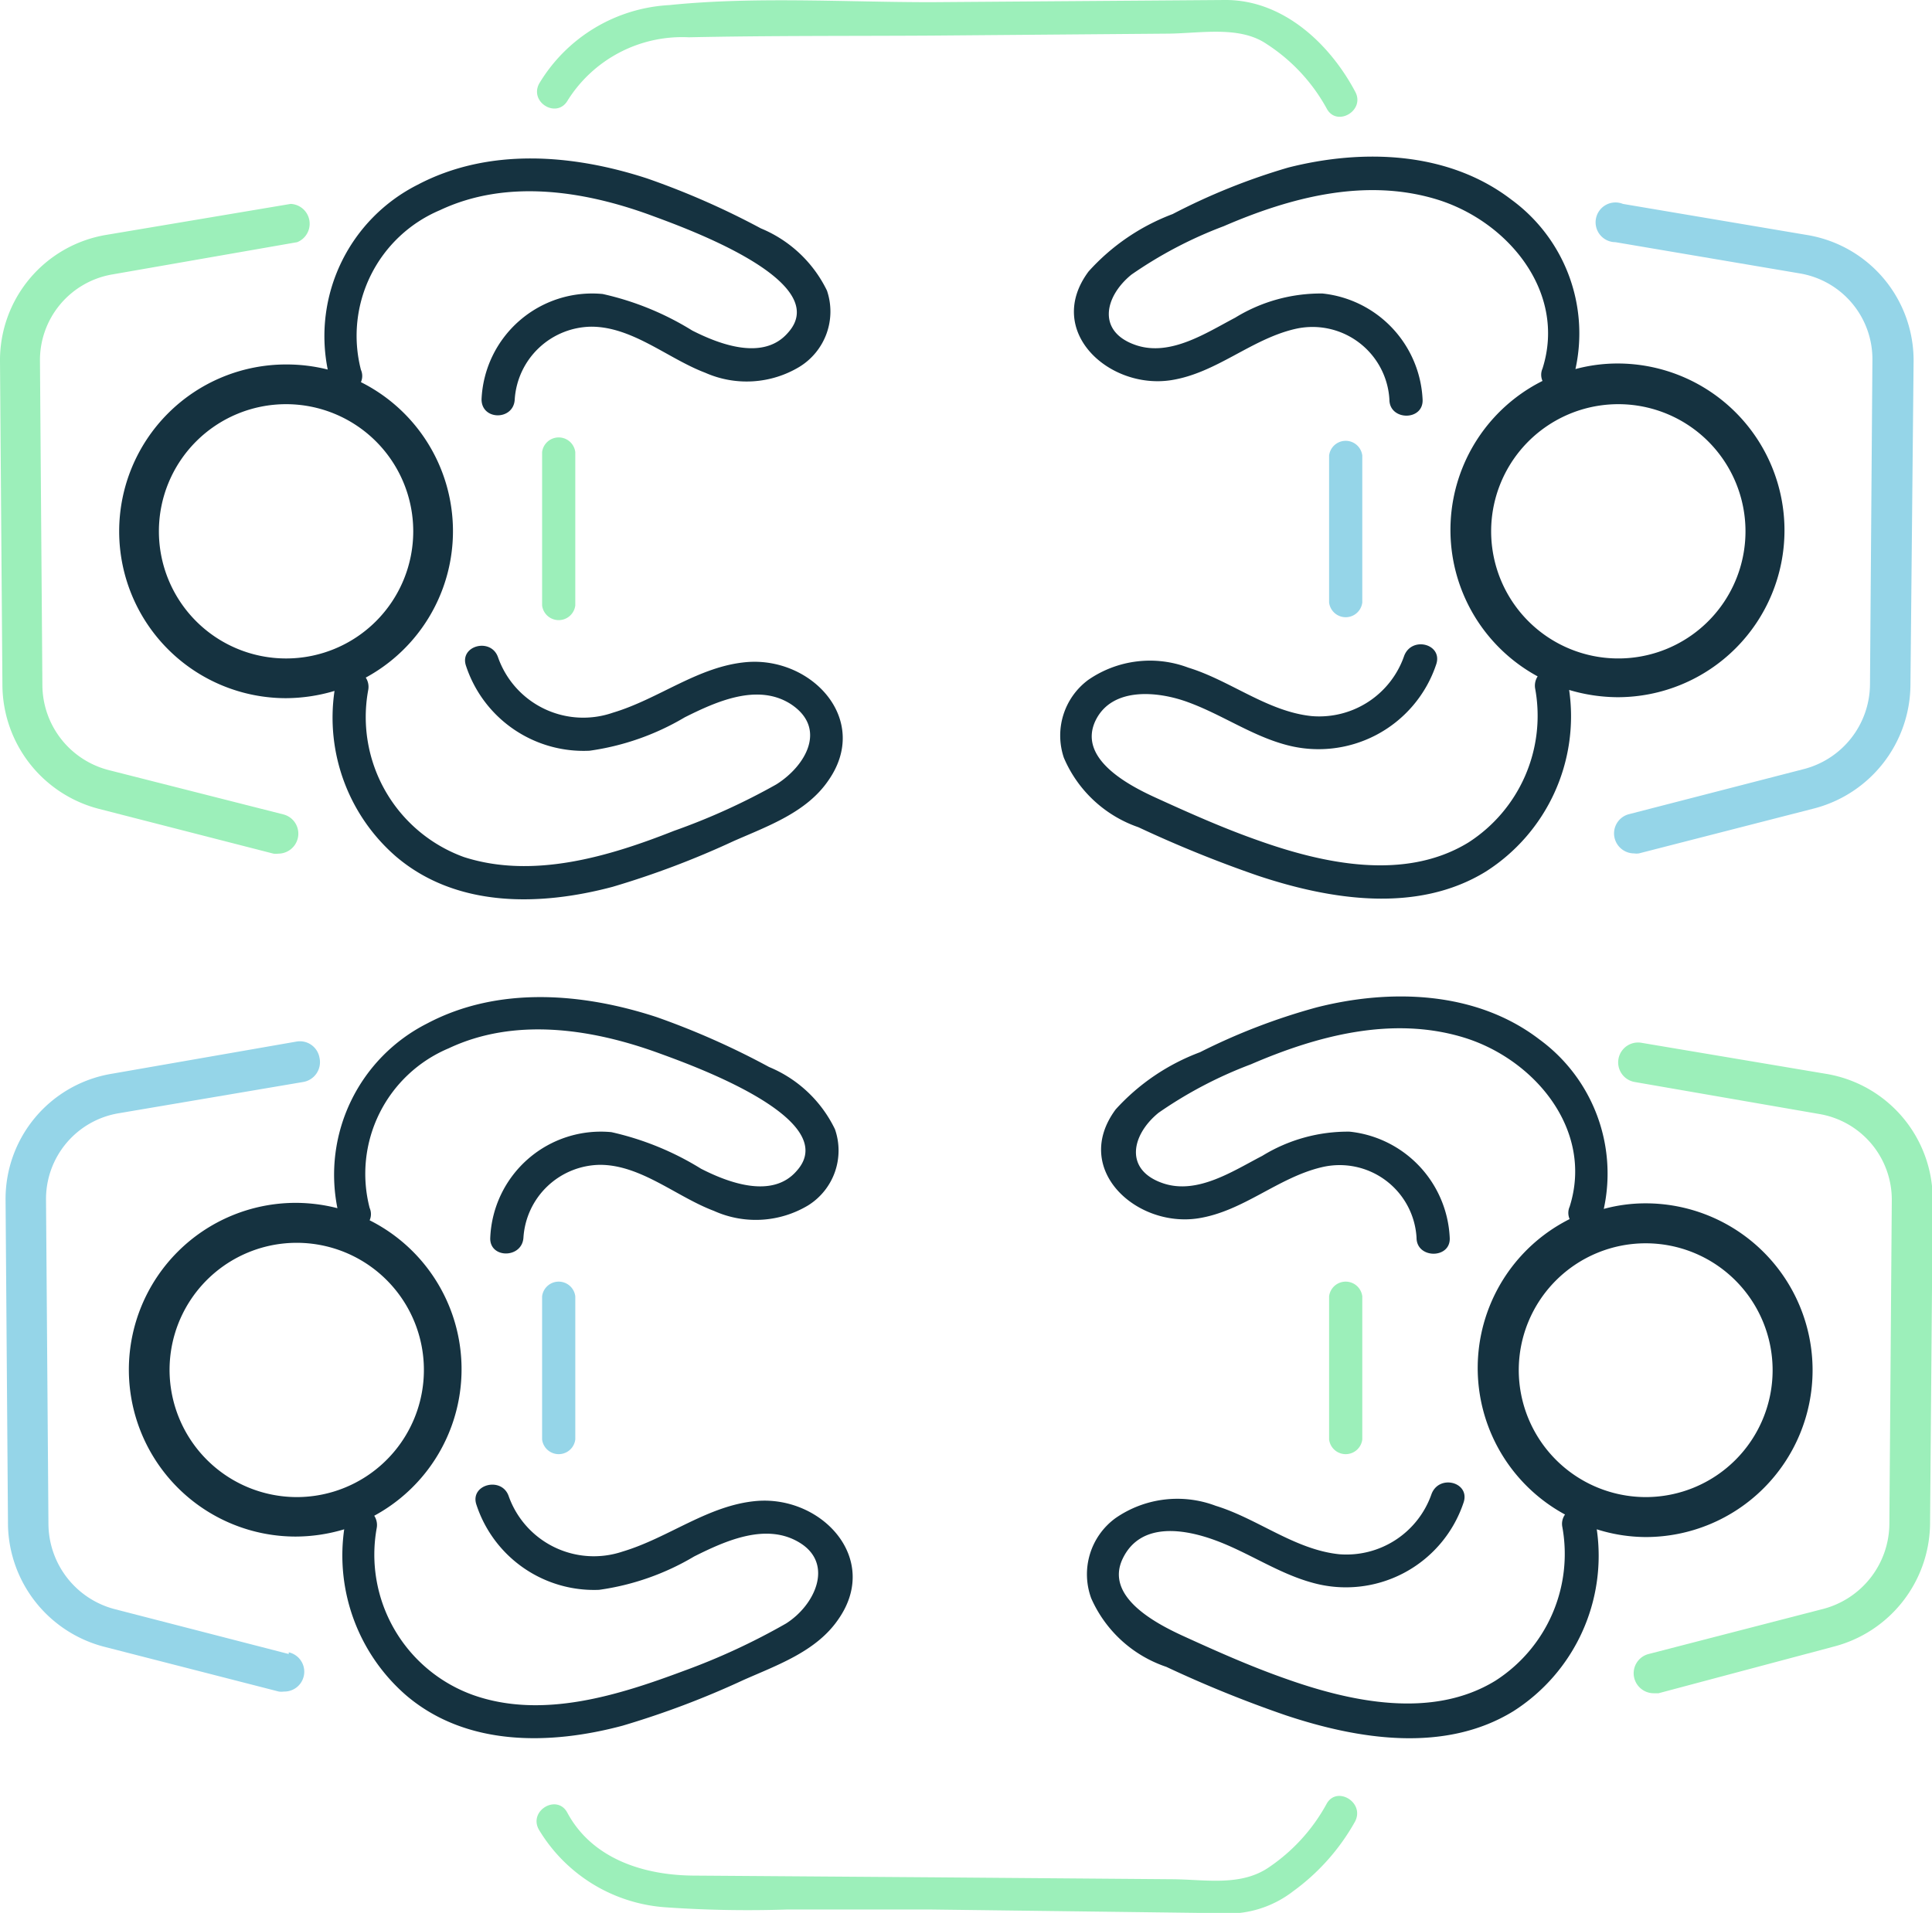 <svg xmlns="http://www.w3.org/2000/svg" viewBox="0 0 79.76 78.99"><title>Recurso 4@1x-</title><g id="Capa_2" data-name="Capa 2"><g id="reuniones"><path d="M22.38,18.67V25a.69.69,0,0,0,1.37,0V18.67A.69.69,0,0,0,22.38,18.67Z" style="fill:#9cefba"/><path d="M56.24,24.88V18.81a.69.69,0,0,0-1.37,0v6.07A.69.69,0,0,0,56.24,24.88Z" style="fill:#95d5e8"/><path d="M22.38,53.53v5.91a.69.69,0,0,0,1.37,0V53.53A.69.69,0,0,0,22.38,53.53Z" style="fill:#95d5e8"/><path d="M56.24,59.44V53.53a.69.69,0,0,0-1.37,0v5.91A.69.69,0,0,0,56.24,59.44Z" style="fill:#9cefba"/><path d="M54.76,74.5a7.49,7.49,0,0,1-2.35,2.59c-1.17.82-2.64.52-4,.51l-10-.08-9.71-.07c-2.06,0-4.24-.66-5.28-2.6-.42-.78-1.6-.09-1.18.69a6.63,6.63,0,0,0,5.25,3.22,48.83,48.83,0,0,0,5,.09l5.93,0L50.28,79a4.4,4.4,0,0,0,3.1-.9,8.93,8.93,0,0,0,2.56-2.88C56.36,74.42,55.17,73.72,54.76,74.5Z" style="fill:#9cefba"/><path d="M4.08,33.4l7.21,1.85a.69.69,0,0,0,.2,0,.83.83,0,0,0,.8-.62.82.82,0,0,0-.59-1L4.49,31.8a3.64,3.64,0,0,1-2.74-3.5l-.1-13.38a3.59,3.59,0,0,1,3-3.59L12.27,10A.82.82,0,0,0,12,8.42L4.38,9.7A5.25,5.25,0,0,0,0,14.93L.1,28.31A5.31,5.31,0,0,0,4.08,33.4Z" style="fill:#9cefba"/><path d="M75.37,44.34l-7.61-1.28a.82.82,0,0,0-.27,1.62L75.1,46a3.59,3.59,0,0,1,3,3.59L78,62.94a3.66,3.66,0,0,1-2.74,3.5L68.06,68.3a.82.82,0,0,0-.59,1,.83.83,0,0,0,.8.62l.2,0L75.68,68a5.3,5.3,0,0,0,4-5.09l.11-13.38A5.26,5.26,0,0,0,75.37,44.34Z" style="fill:#9cefba"/><path d="M66.69,10l7.61,1.29a3.59,3.59,0,0,1,3,3.59l-.1,13.38a3.64,3.64,0,0,1-2.74,3.5l-7.21,1.86a.82.82,0,0,0-.59,1,.83.83,0,0,0,.8.62.69.69,0,0,0,.2,0l7.21-1.85a5.31,5.31,0,0,0,4-5.09L79,14.93A5.25,5.25,0,0,0,74.58,9.7L67,8.42A.82.82,0,1,0,66.69,10Z" style="fill:#95d5e8"/><path d="M11.92,68.3,4.71,66.44A3.66,3.66,0,0,1,2,62.94l-.1-13.38a3.59,3.59,0,0,1,3-3.59l7.61-1.29a.83.83,0,0,0,.68-1,.82.82,0,0,0-.95-.67L4.61,44.34A5.24,5.24,0,0,0,.23,49.57L.33,63A5.3,5.3,0,0,0,4.3,68l7.21,1.85a.76.76,0,0,0,.21,0,.82.82,0,0,0,.2-1.62Z" style="fill:#95d5e8"/><path d="M11.81,15.05a6.89,6.89,0,0,0,0,13.78,7.1,7.1,0,0,0,2-.3,7.59,7.59,0,0,0,2.54,6.84c2.49,2.12,5.94,2.05,8.94,1.25a36.15,36.15,0,0,0,5-1.89c1.41-.62,3-1.18,3.9-2.49,1.77-2.51-.67-5.12-3.36-4.9-2,.17-3.62,1.52-5.53,2.09a3.73,3.73,0,0,1-4.74-2.29c-.29-.83-1.61-.48-1.32.36A5.11,5.11,0,0,0,24.34,31a10.56,10.56,0,0,0,3.93-1.38c1.3-.65,3-1.42,4.37-.55,1.53,1,.62,2.56-.59,3.32a26.88,26.88,0,0,1-4.23,1.92c-2.68,1.06-5.82,2-8.67,1.08a6.15,6.15,0,0,1-3.95-6.89.7.7,0,0,0-.1-.52,6.88,6.88,0,0,0-.2-12.2.63.63,0,0,0,0-.51,5.63,5.63,0,0,1,3.26-6.59c2.73-1.29,5.89-.81,8.63.18,1.21.45,7.7,2.71,5.74,4.88-1,1.16-2.79.5-3.95-.09a11.93,11.93,0,0,0-3.7-1.51,4.57,4.57,0,0,0-5,4.35c0,.88,1.33.88,1.37,0a3.21,3.21,0,0,1,3.16-3c1.7,0,3.17,1.32,4.7,1.9A4.22,4.22,0,0,0,33,15.15,2.68,2.68,0,0,0,34.14,12a5.27,5.27,0,0,0-2.73-2.57,32.55,32.55,0,0,0-4.69-2.06c-3.06-1-6.54-1.29-9.48.26a7,7,0,0,0-3.71,7.63A6.93,6.93,0,0,0,11.81,15.05Zm5.25,6.89a5.25,5.25,0,1,1-5.25-5.25A5.25,5.25,0,0,1,17.06,21.94Z" style="fill:#153240"/><path d="M25.7,71.26a36.27,36.27,0,0,0,5-1.89c1.4-.62,3-1.18,3.9-2.49,1.77-2.51-.67-5.12-3.36-4.9-2,.17-3.63,1.52-5.54,2.09A3.73,3.73,0,0,1,21,61.78c-.29-.83-1.62-.48-1.33.36a5.11,5.11,0,0,0,5.06,3.51,10.5,10.5,0,0,0,3.93-1.38c1.3-.65,3-1.42,4.38-.55s.61,2.56-.59,3.32A27.3,27.3,0,0,1,28.22,69C25.54,70,22.4,71,19.55,70a6.16,6.16,0,0,1-4-6.89.7.7,0,0,0-.1-.52,6.88,6.88,0,0,0-.19-12.2.63.63,0,0,0,0-.51,5.62,5.62,0,0,1,3.26-6.59c2.73-1.29,5.89-.81,8.63.18,1.2.44,7.69,2.71,5.74,4.88-1,1.16-2.8.5-3.95-.09a12,12,0,0,0-3.7-1.51,4.57,4.57,0,0,0-5,4.35c-.05.88,1.32.88,1.37,0a3.21,3.21,0,0,1,3.16-3c1.69,0,3.16,1.32,4.7,1.9a4.2,4.2,0,0,0,3.9-.23,2.67,2.67,0,0,0,1.1-3.14,5.25,5.25,0,0,0-2.72-2.57A32.19,32.19,0,0,0,27.11,42c-3.05-1-6.54-1.29-9.47.26a7,7,0,0,0-3.71,7.63,7,7,0,0,0-1.72-.22,6.89,6.89,0,1,0,0,13.78,7,7,0,0,0,2-.3A7.65,7.65,0,0,0,16.76,70C19.25,72.13,22.71,72.06,25.7,71.26ZM7,56.58a5.25,5.25,0,1,1,5.25,5.24A5.26,5.26,0,0,1,7,56.58Z" style="fill:#153240"/><path d="M48.41,8.84a8.86,8.86,0,0,0-3.47,2.37c-1.83,2.46.84,4.88,3.4,4.49,1.87-.29,3.29-1.68,5.1-2.11a3.18,3.18,0,0,1,3.92,2.91c0,.88,1.41.89,1.37,0a4.62,4.62,0,0,0-4.13-4.38,6.74,6.74,0,0,0-3.61,1c-1.2.63-2.66,1.6-4.07,1.14-1.64-.54-1.34-2-.21-2.92a17.45,17.45,0,0,1,3.81-2c2.73-1.18,5.8-2,8.75-1.12s5.42,3.82,4.41,7a.63.63,0,0,0,0,.51,6.88,6.88,0,0,0-.2,12.2.7.7,0,0,0-.1.52,6.22,6.22,0,0,1-2.76,6.34c-2.63,1.61-6,.87-8.69-.09-1.45-.51-2.86-1.14-4.26-1.78-1.11-.51-3.19-1.61-2.44-3.17.69-1.41,2.6-1.2,3.8-.76,1.38.5,2.6,1.36,4,1.75a5.12,5.12,0,0,0,6.26-3.3c.29-.84-1-1.19-1.32-.36a3.71,3.71,0,0,1-3.82,2.49c-1.83-.19-3.36-1.47-5.09-2a4.48,4.48,0,0,0-4.14.51,2.86,2.86,0,0,0-1,3.21A5.18,5.18,0,0,0,47,34.16a50.17,50.17,0,0,0,4.93,2c3,1,6.58,1.57,9.41-.17a7.6,7.6,0,0,0,3.44-7.5,7.1,7.1,0,0,0,2,.3,6.89,6.89,0,1,0,0-13.78,6.7,6.7,0,0,0-1.74.23,6.84,6.84,0,0,0-2.65-7c-2.61-2-6.14-2.1-9.21-1.32A26.24,26.24,0,0,0,48.41,8.84Zm23.65,13.1a5.25,5.25,0,1,1-5.24-5.25A5.25,5.25,0,0,1,72.06,21.94Z" style="fill:#153240"/><path d="M67.94,63.47a6.89,6.89,0,0,0,0-13.78,6.57,6.57,0,0,0-1.73.23,6.86,6.86,0,0,0-2.66-7c-2.61-2-6.14-2.1-9.2-1.32a25.7,25.7,0,0,0-4.81,1.85,8.9,8.9,0,0,0-3.48,2.36c-1.83,2.47.85,4.89,3.4,4.5,1.87-.29,3.29-1.68,5.1-2.11a3.18,3.18,0,0,1,3.92,2.91c0,.88,1.42.88,1.37,0a4.62,4.62,0,0,0-4.13-4.38,6.74,6.74,0,0,0-3.61,1c-1.2.62-2.66,1.6-4.07,1.14-1.64-.54-1.34-2-.21-2.92a17.45,17.45,0,0,1,3.81-2c2.73-1.18,5.81-2,8.75-1.12s5.42,3.82,4.41,7a.63.63,0,0,0,0,.51,6.88,6.88,0,0,0-.19,12.2.66.66,0,0,0-.11.52,6.22,6.22,0,0,1-2.76,6.34c-2.62,1.61-6,.87-8.69-.09-1.45-.51-2.86-1.14-4.26-1.78-1.1-.51-3.19-1.61-2.44-3.17s2.61-1.2,3.81-.76c1.37.5,2.59,1.36,4,1.75a5.12,5.12,0,0,0,6.26-3.3c.29-.84-1-1.19-1.32-.36a3.72,3.72,0,0,1-3.81,2.49c-1.84-.19-3.37-1.47-5.1-2a4.48,4.48,0,0,0-4.14.51A2.87,2.87,0,0,0,45.05,66a5.2,5.2,0,0,0,3.1,2.83,49.18,49.18,0,0,0,4.93,2c3,1,6.57,1.57,9.4-.17a7.61,7.61,0,0,0,3.44-7.51A6.77,6.77,0,0,0,67.94,63.47ZM62.7,56.58a5.24,5.24,0,1,1,5.24,5.24A5.25,5.25,0,0,1,62.7,56.58Z" style="fill:#153240"/><path d="M23.44,4.14a5.58,5.58,0,0,1,5-2.6c3.32-.07,6.64-.05,10-.07l9.7-.08c1.36,0,3-.35,4.14.42a7.41,7.41,0,0,1,2.49,2.67c.41.78,1.6.09,1.18-.69-1.06-2-3-3.81-5.39-3.79L38.43.09c-3.56,0-7.27-.24-10.8.12a6.68,6.68,0,0,0-5.37,3.24C21.84,4.23,23,4.92,23.44,4.14Z" style="fill:#9cefba"/></g></g></svg>